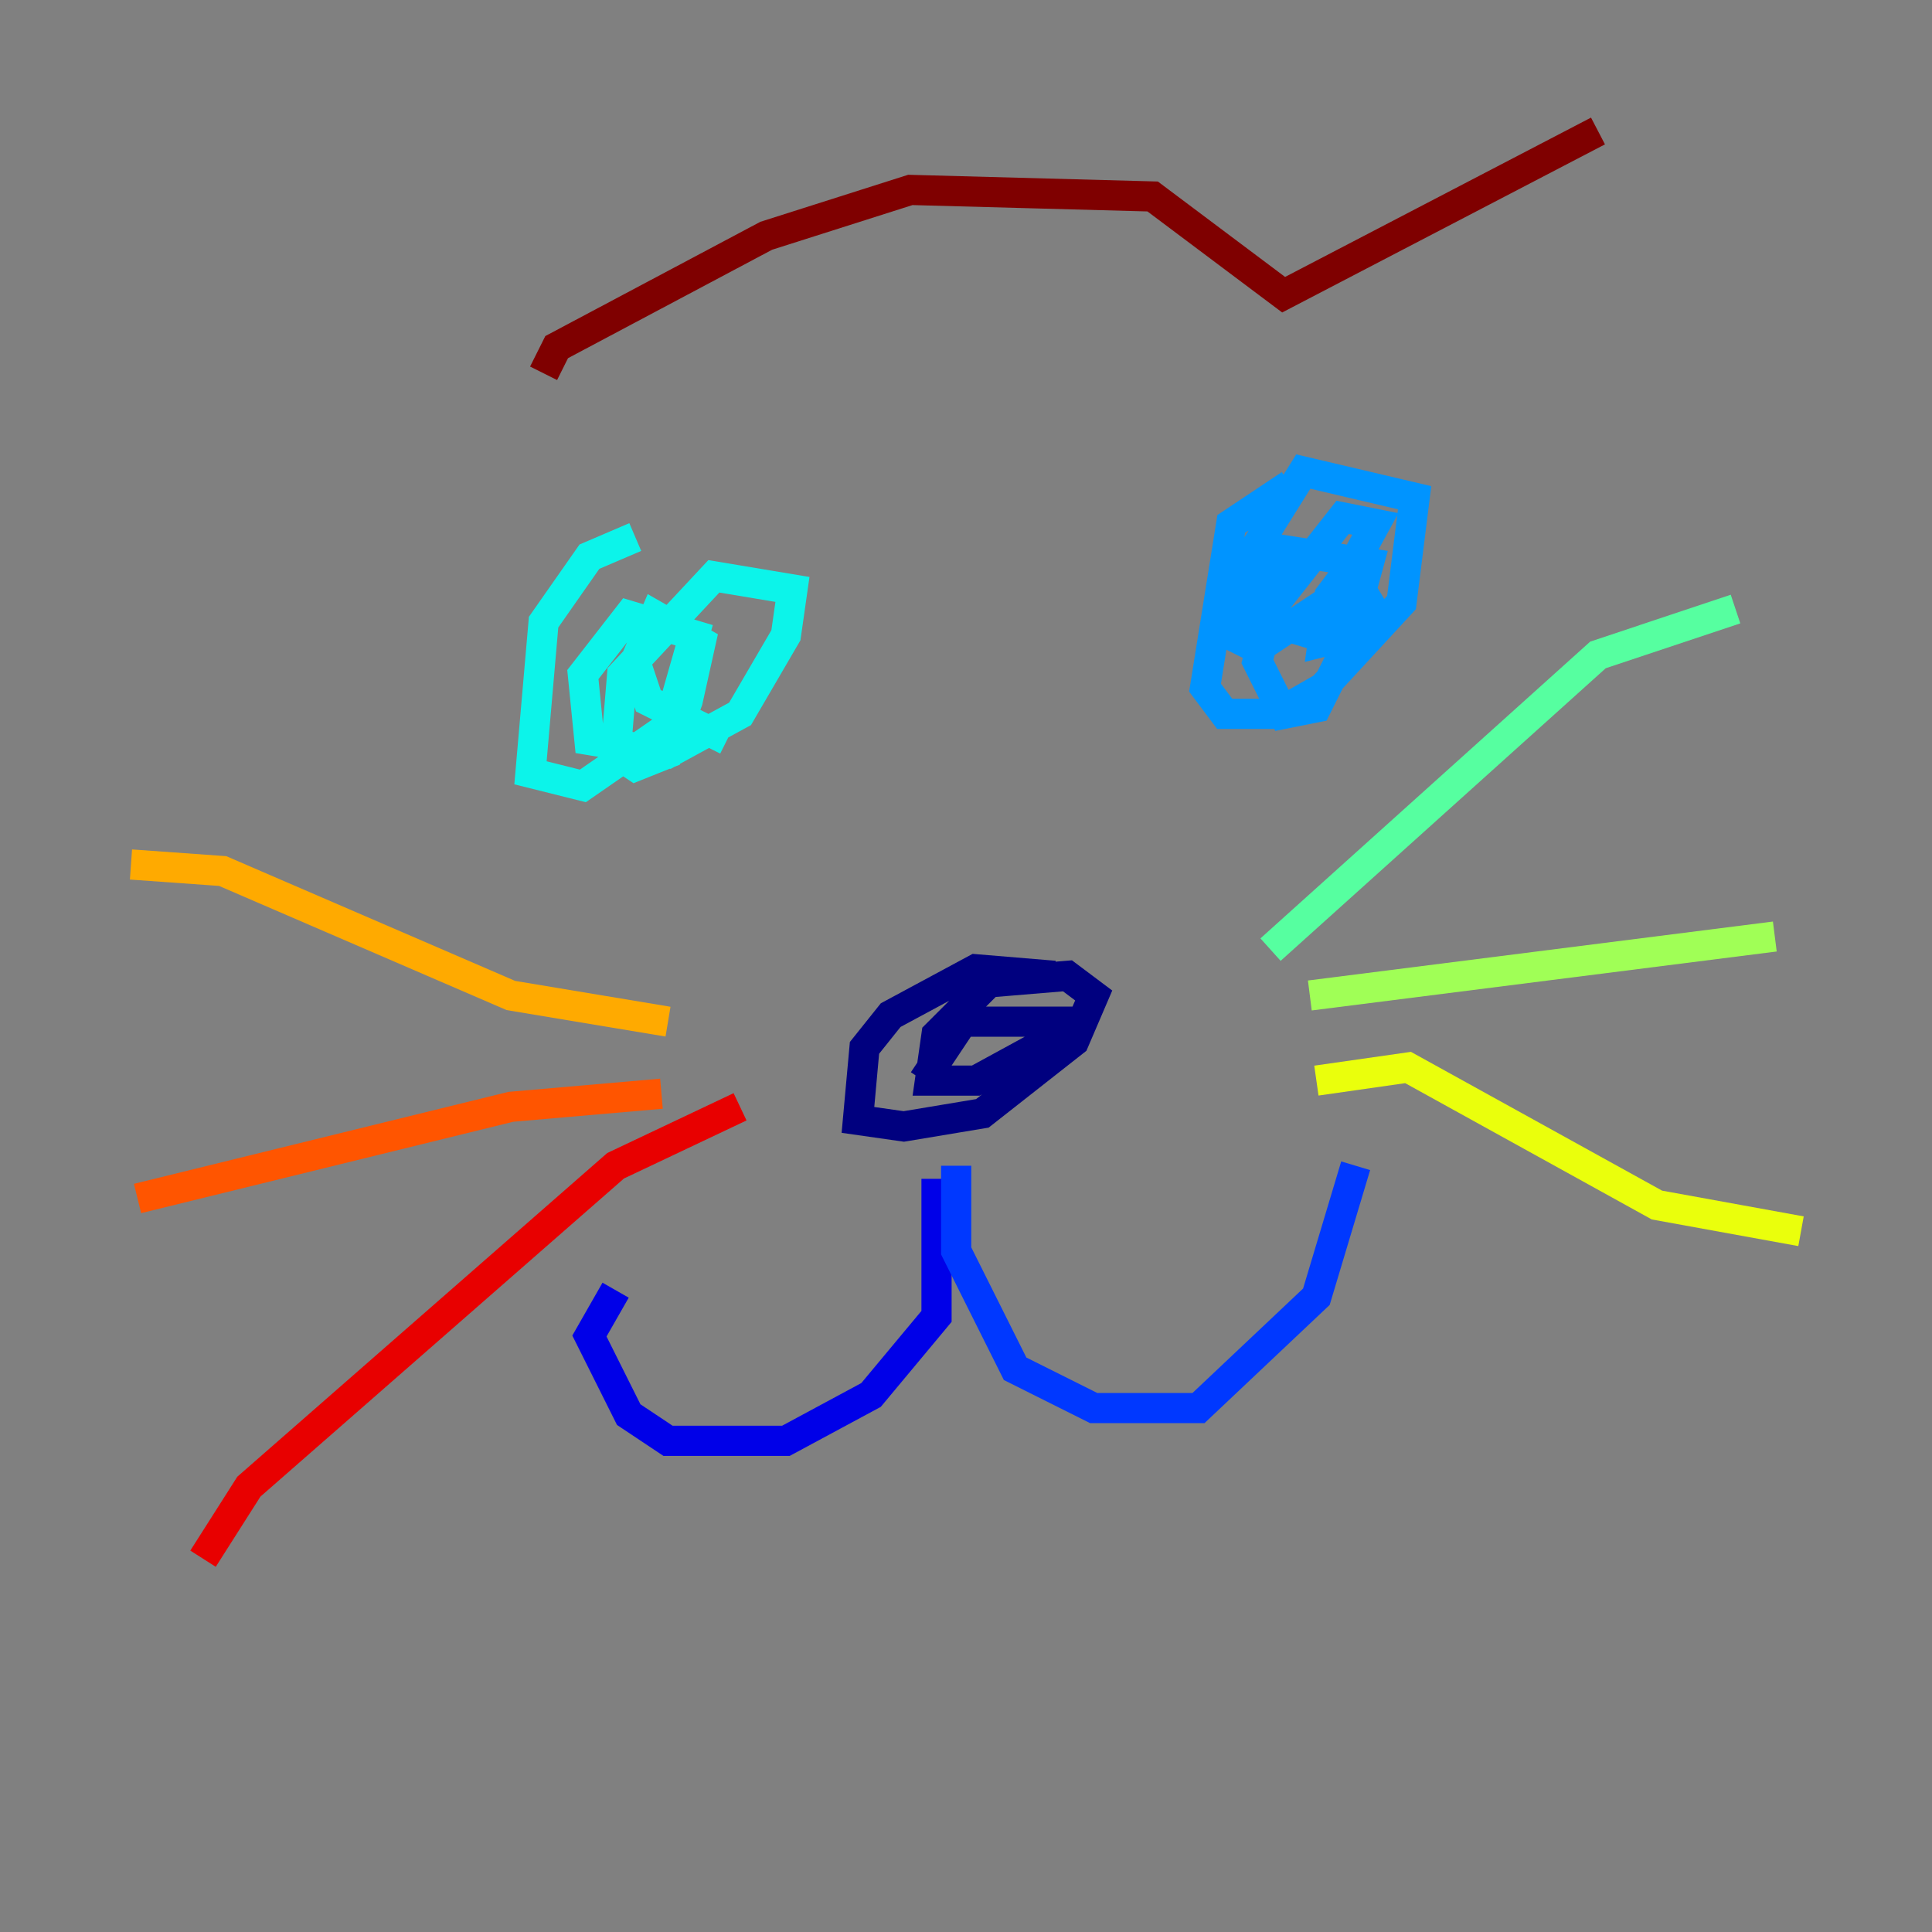 <?xml version="1.0" encoding="utf-8" ?>
<svg baseProfile="tiny" height="128" version="1.2" viewBox="0,0,128,128" width="128" xmlns="http://www.w3.org/2000/svg" xmlns:ev="http://www.w3.org/2001/xml-events" xmlns:xlink="http://www.w3.org/1999/xlink"><rect x="0" y="0" width="128" height="128" fill="#808080" stroke="none"/><defs /><polyline fill="none" points="69.858,64.651 64.651,64.217 59.01,67.254 57.275,69.424 56.841,74.197 59.878,74.63 65.085,73.763 71.159,68.99 72.461,65.953 70.725,64.651 65.519,65.085 62.047,68.556 61.614,71.593 64.651,71.593 69.424,68.99 69.858,67.688 63.783,67.688 61.18,71.593" stroke="#00007f" stroke-width="2" /><polyline fill="none" points="62.047,78.102 62.047,87.214 57.709,92.42 52.068,95.458 44.258,95.458 41.654,93.722 39.051,88.515 40.786,85.478" stroke="#0000e8" stroke-width="2" /><polyline fill="none" points="63.349,77.234 63.349,82.875 67.254,90.685 72.461,93.288 79.403,93.288 87.214,85.912 89.817,77.234" stroke="#0038ff" stroke-width="2" /><polyline fill="none" points="85.478,32.108 81.573,34.712 79.837,45.559 81.139,47.295 84.61,47.295 87.647,45.559 92.854,39.919 93.722,32.976 86.346,31.241 82.007,38.183 81.573,42.088 83.308,42.956 88.515,39.485 91.119,34.712 88.949,34.278 84.176,40.352 83.308,43.824 85.044,47.295 87.214,46.861 90.685,39.919 89.383,37.749 88.081,39.485 87.647,42.522 89.383,42.088 90.685,37.315 85.044,36.447 82.875,40.786 87.214,42.088" stroke="#0094ff" stroke-width="2" /><polyline fill="none" points="42.088,35.58 39.051,36.881 36.014,41.22 35.146,51.2 38.617,52.068 44.258,48.163 45.993,42.088 41.654,40.786 38.617,44.691 39.051,49.031 44.258,49.898 49.031,47.295 52.068,42.088 52.502,39.051 47.295,38.183 41.22,44.691 40.786,49.898 42.088,50.766 44.258,49.898 45.559,46.427 46.427,42.522 43.39,40.786 42.088,43.824 42.956,46.427 48.163,49.031" stroke="#0cf4ea" stroke-width="2" /><polyline fill="none" points="84.176,62.915 105.871,43.39 114.983,40.352" stroke="#56ffa0" stroke-width="2" /><polyline fill="none" points="86.78,65.953 117.586,62.047" stroke="#a0ff56" stroke-width="2" /><polyline fill="none" points="87.214,71.593 93.288,70.725 109.776,79.837 119.322,81.573" stroke="#eaff0c" stroke-width="2" /><polyline fill="none" points="44.258,67.688 33.844,65.953 14.752,57.709 8.678,57.275" stroke="#ffaa00" stroke-width="2" /><polyline fill="none" points="43.824,72.461 33.844,73.329 9.112,79.403" stroke="#ff5500" stroke-width="2" /><polyline fill="none" points="49.031,73.329 40.786,77.234 16.488,98.495 13.451,103.268" stroke="#e80000" stroke-width="2" /><polyline fill="none" points="36.014,24.732 36.881,22.997 50.766,15.62 60.312,12.583 76.366,13.017 85.044,19.525 105.871,8.678" stroke="#7f0000" stroke-width="2" /></svg>